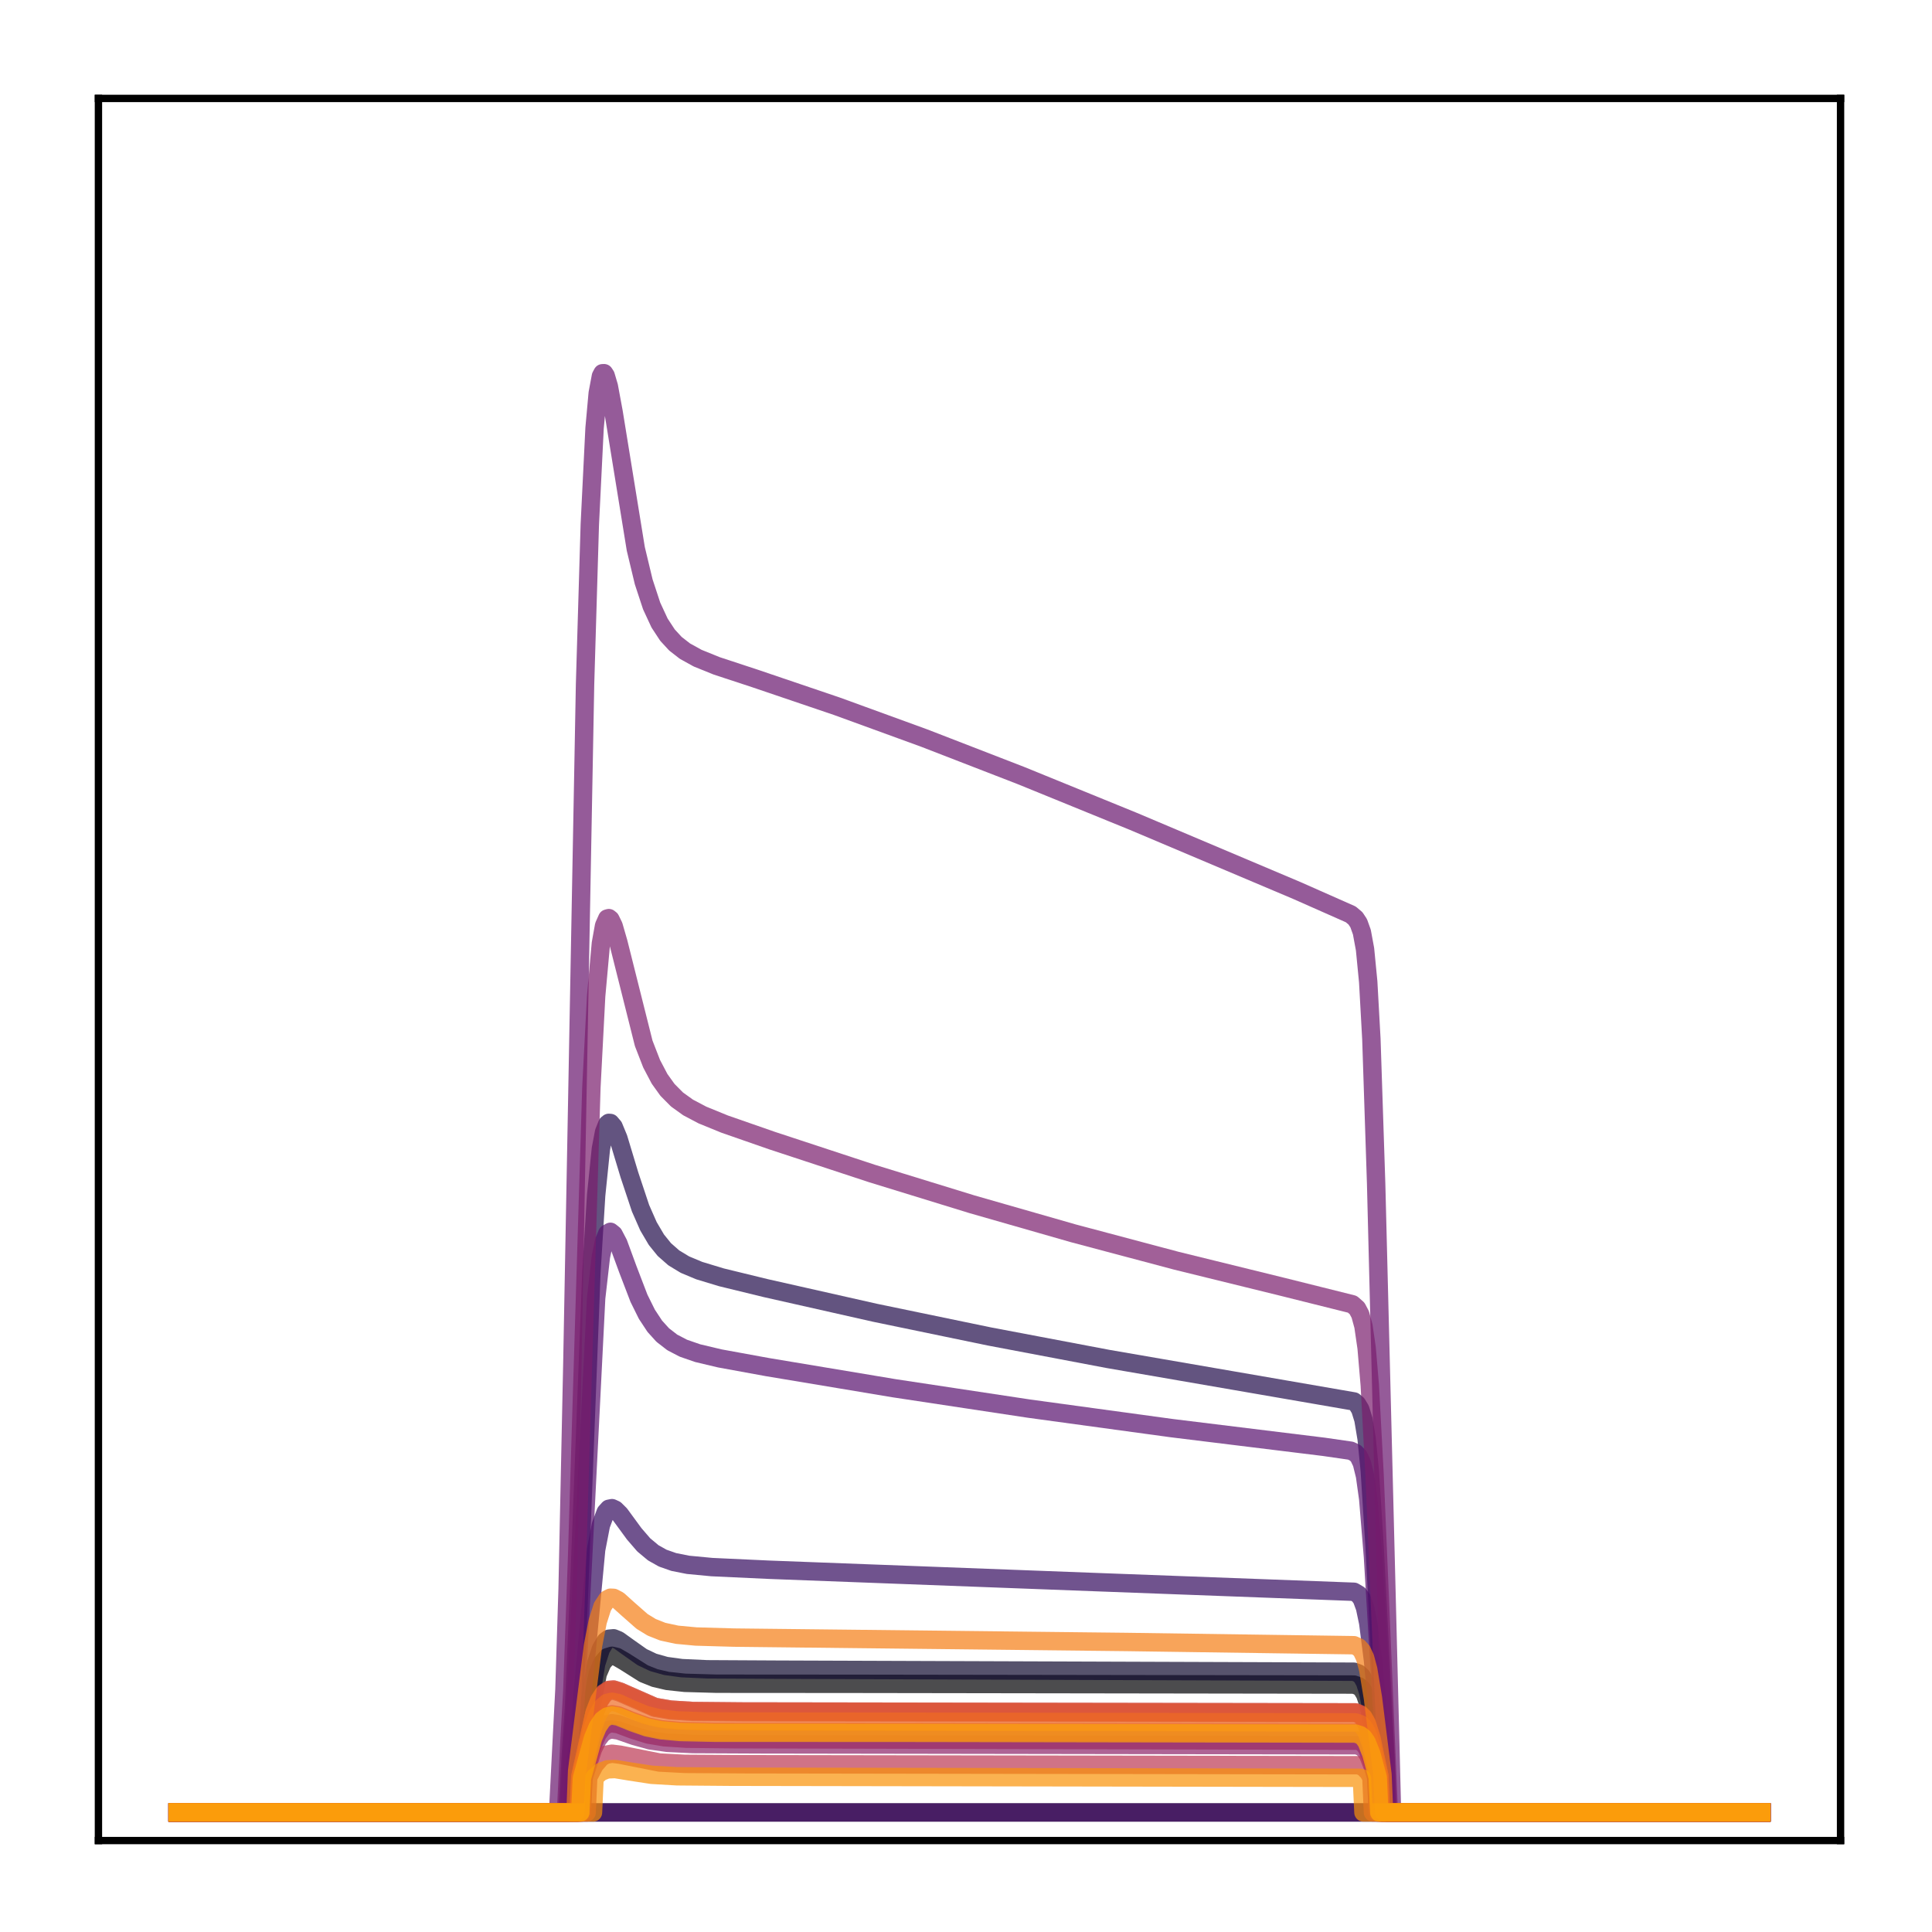 <?xml version="1.0" encoding="utf-8" standalone="no"?>
<!DOCTYPE svg PUBLIC "-//W3C//DTD SVG 1.1//EN"
  "http://www.w3.org/Graphics/SVG/1.1/DTD/svg11.dtd">
<!-- Created with matplotlib (http://matplotlib.org/) -->
<svg height="210pt" version="1.1" viewBox="0 0 210 210" width="210pt" xmlns="http://www.w3.org/2000/svg" xmlns:xlink="http://www.w3.org/1999/xlink">
 <defs>
  <style type="text/css">
*{stroke-linecap:butt;stroke-linejoin:round;}
  </style>
 </defs>
 <g id="figure_1">
  <g id="patch_1">
   <path d="M 0 210.76 
L 210.76 210.76 
L 210.76 0 
L 0 0 
z
" style="fill:#ffffff;"/>
  </g>
  <g id="axes_1">
   <g id="patch_2">
    <path d="M 10.7 200.06 
L 200.06 200.06 
L 200.06 10.7 
L 10.7 10.7 
z
" style="fill:#ffffff;"/>
   </g>
   <g id="matplotlib.axis_1"/>
   <g id="matplotlib.axis_2"/>
   <g id="line2d_1">
    <path clip-path="url(#pa2dffd1b4e)" d="M 19.307 197.006 
L 62.731 197.006 
L 62.904 192.949 
L 64.971 181.929 
L 65.488 180.726 
L 66.005 180.134 
L 66.522 179.977 
L 67.039 180.099 
L 67.901 180.603 
L 69.969 181.91 
L 71.175 182.392 
L 72.553 182.713 
L 74.449 182.915 
L 77.895 183.012 
L 92.198 183.022 
L 147.167 183.104 
L 147.684 183.287 
L 148.029 183.583 
L 148.373 184.158 
L 148.718 185.154 
L 149.235 187.577 
L 150.096 192.919 
L 150.269 197.006 
L 191.453 197.006 
L 191.453 197.006 
" style="fill:none;opacity:0.7;stroke:#000004;stroke-linecap:square;stroke-width:2;"/>
   </g>
   <g id="line2d_2">
    <path clip-path="url(#pa2dffd1b4e)" d="M 19.307 197.006 
L 191.453 197.006 
L 191.453 197.006 
" style="fill:none;opacity:0.7;stroke:#050417;stroke-linecap:square;stroke-width:2;"/>
   </g>
   <g id="line2d_3">
    <path clip-path="url(#pa2dffd1b4e)" d="M 19.307 197.006 
L 62.731 197.006 
L 62.904 192.457 
L 64.799 180.833 
L 65.316 179.235 
L 65.833 178.379 
L 66.178 178.124 
L 66.695 178.075 
L 67.212 178.285 
L 68.246 179.028 
L 69.796 180.122 
L 71.003 180.695 
L 72.381 181.084 
L 74.104 181.319 
L 76.861 181.445 
L 84.616 181.487 
L 147.167 181.707 
L 147.684 181.907 
L 148.029 182.231 
L 148.373 182.857 
L 148.718 183.946 
L 149.235 186.6 
L 150.096 192.473 
L 150.269 197.006 
L 191.453 197.006 
L 191.453 197.006 
" style="fill:none;opacity:0.7;stroke:#110a30;stroke-linecap:square;stroke-width:2;"/>
   </g>
   <g id="line2d_4">
    <path clip-path="url(#pa2dffd1b4e)" d="M 19.307 197.006 
L 61.697 197.006 
L 62.042 190.777 
L 62.387 185.631 
L 62.904 173.913 
L 64.282 138.32 
L 64.799 129.917 
L 65.316 124.87 
L 65.661 123.051 
L 66.005 122.191 
L 66.178 122.05 
L 66.35 122.065 
L 66.695 122.47 
L 67.212 123.719 
L 68.418 127.712 
L 69.624 131.333 
L 70.486 133.291 
L 71.347 134.752 
L 72.209 135.82 
L 73.243 136.729 
L 74.449 137.458 
L 76 138.107 
L 78.412 138.838 
L 83.237 140.014 
L 95.127 142.696 
L 107.534 145.266 
L 120.458 147.715 
L 134.071 150.066 
L 147.167 152.33 
L 147.512 152.623 
L 147.856 153.192 
L 148.201 154.306 
L 148.546 156.381 
L 148.89 159.866 
L 149.407 168.012 
L 150.613 191.29 
L 150.786 197.006 
L 191.453 197.006 
L 191.453 197.006 
" style="fill:none;opacity:0.7;stroke:#210c4a;stroke-linecap:square;stroke-width:2;"/>
   </g>
   <g id="line2d_5">
    <path clip-path="url(#pa2dffd1b4e)" d="M 19.307 197.006 
L 62.214 197.006 
L 62.387 193.15 
L 62.904 188.586 
L 64.799 168.433 
L 65.316 165.771 
L 65.833 164.384 
L 66.178 163.999 
L 66.522 163.93 
L 66.867 164.089 
L 67.384 164.601 
L 68.935 166.719 
L 69.969 167.917 
L 71.003 168.781 
L 72.037 169.362 
L 73.243 169.785 
L 74.794 170.091 
L 77.378 170.336 
L 83.582 170.623 
L 118.907 171.96 
L 147.167 173.019 
L 147.684 173.326 
L 148.029 173.812 
L 148.373 174.75 
L 148.718 176.391 
L 149.235 180.448 
L 150.441 193.048 
L 150.613 197.006 
L 191.453 197.006 
L 191.453 197.006 
" style="fill:none;opacity:0.7;stroke:#340a5f;stroke-linecap:square;stroke-width:2;"/>
   </g>
   <g id="line2d_6">
    <path clip-path="url(#pa2dffd1b4e)" d="M 19.307 197.006 
L 191.453 197.006 
L 191.453 197.006 
" style="fill:none;opacity:0.7;stroke:#450a69;stroke-linecap:square;stroke-width:2;"/>
   </g>
   <g id="line2d_7">
    <path clip-path="url(#pa2dffd1b4e)" d="M 19.307 197.006 
L 61.87 197.006 
L 62.214 190.437 
L 62.731 182.233 
L 64.799 141.095 
L 65.316 136.592 
L 65.661 134.921 
L 66.005 134.086 
L 66.35 133.893 
L 66.695 134.17 
L 67.212 135.156 
L 68.246 137.972 
L 69.452 141.116 
L 70.313 142.855 
L 71.175 144.161 
L 72.037 145.113 
L 73.07 145.914 
L 74.277 146.543 
L 75.828 147.08 
L 78.24 147.653 
L 83.409 148.597 
L 97.195 150.896 
L 111.842 153.111 
L 127.351 155.23 
L 143.893 157.263 
L 146.822 157.686 
L 147.339 157.937 
L 147.684 158.304 
L 148.029 159.03 
L 148.373 160.428 
L 148.718 162.904 
L 149.235 169.197 
L 150.613 192.299 
L 150.786 197.006 
L 191.453 197.006 
L 191.453 197.006 
" style="fill:none;opacity:0.7;stroke:#57106e;stroke-linecap:square;stroke-width:2;"/>
   </g>
   <g id="line2d_8">
    <path clip-path="url(#pa2dffd1b4e)" d="M 19.307 197.006 
L 60.664 197.006 
L 61.008 190.235 
L 61.353 183.627 
L 61.697 172.732 
L 62.214 148.159 
L 63.593 74.371 
L 64.11 57.003 
L 64.627 46.54 
L 64.971 42.735 
L 65.316 40.899 
L 65.488 40.571 
L 65.661 40.565 
L 65.833 40.829 
L 66.178 41.996 
L 66.695 44.791 
L 69.107 59.653 
L 69.969 63.246 
L 70.83 65.863 
L 71.692 67.721 
L 72.553 69.033 
L 73.415 69.97 
L 74.449 70.775 
L 75.828 71.537 
L 77.895 72.374 
L 82.031 73.735 
L 90.991 76.776 
L 100.469 80.229 
L 110.98 84.301 
L 123.215 89.289 
L 140.964 96.795 
L 146.822 99.388 
L 147.339 99.826 
L 147.684 100.35 
L 148.029 101.314 
L 148.373 103.176 
L 148.718 106.714 
L 149.063 112.936 
L 149.58 128.643 
L 151.303 197.006 
L 191.453 197.006 
L 191.453 197.006 
" style="fill:none;opacity:0.7;stroke:#69166e;stroke-linecap:square;stroke-width:2;"/>
   </g>
   <g id="line2d_9">
    <path clip-path="url(#pa2dffd1b4e)" d="M 19.307 197.006 
L 61.525 197.006 
L 61.87 189.83 
L 62.214 183.681 
L 62.731 169.166 
L 64.282 118.182 
L 64.799 108.255 
L 65.316 102.539 
L 65.661 100.615 
L 66.005 99.842 
L 66.178 99.796 
L 66.35 99.933 
L 66.695 100.642 
L 67.212 102.428 
L 69.969 113.409 
L 70.83 115.626 
L 71.692 117.265 
L 72.553 118.466 
L 73.587 119.509 
L 74.794 120.377 
L 76.344 121.195 
L 78.757 122.181 
L 83.926 123.981 
L 94.782 127.554 
L 105.638 130.895 
L 116.667 134.056 
L 127.867 137.035 
L 139.413 139.874 
L 146.995 141.768 
L 147.512 142.224 
L 147.856 142.877 
L 148.201 144.143 
L 148.546 146.516 
L 148.89 150.56 
L 149.407 160.249 
L 150.958 197.006 
L 191.453 197.006 
L 191.453 197.006 
" style="fill:none;opacity:0.7;stroke:#7a1d6d;stroke-linecap:square;stroke-width:2;"/>
   </g>
   <g id="line2d_10">
    <path clip-path="url(#pa2dffd1b4e)" d="M 19.307 197.006 
L 63.248 197.006 
L 63.421 193.294 
L 64.455 190.115 
L 64.971 189.059 
L 65.488 188.405 
L 66.005 188.08 
L 66.522 187.989 
L 67.212 188.091 
L 68.935 188.691 
L 70.658 189.17 
L 72.553 189.438 
L 75.311 189.57 
L 82.548 189.604 
L 147.512 189.704 
L 148.029 189.915 
L 148.373 190.231 
L 148.718 190.776 
L 149.235 192.083 
L 149.58 193.194 
L 149.752 197.006 
L 191.453 197.006 
L 191.453 197.006 
" style="fill:none;opacity:0.7;stroke:#8c2369;stroke-linecap:square;stroke-width:2;"/>
   </g>
   <g id="line2d_11">
    <path clip-path="url(#pa2dffd1b4e)" d="M 19.307 197.006 
L 63.248 197.006 
L 63.421 193.007 
L 64.455 189.591 
L 64.971 188.456 
L 65.488 187.755 
L 66.005 187.406 
L 66.522 187.31 
L 67.212 187.419 
L 68.762 188 
L 70.486 188.541 
L 72.209 188.832 
L 74.621 188.99 
L 79.791 189.045 
L 147.684 189.203 
L 148.201 189.523 
L 148.546 189.975 
L 149.063 191.173 
L 149.58 192.899 
L 149.752 197.006 
L 191.453 197.006 
L 191.453 197.006 
" style="fill:none;opacity:0.7;stroke:#9b2964;stroke-linecap:square;stroke-width:2;"/>
   </g>
   <g id="line2d_12">
    <path clip-path="url(#pa2dffd1b4e)" d="M 19.307 197.006 
L 62.904 197.006 
L 63.076 193.108 
L 64.627 186.157 
L 65.144 184.812 
L 65.661 184.032 
L 66.178 183.689 
L 66.695 183.647 
L 67.384 183.863 
L 71.175 185.53 
L 72.898 185.825 
L 75.311 185.977 
L 80.652 186.027 
L 147.339 186.125 
L 147.856 186.338 
L 148.201 186.672 
L 148.546 187.286 
L 149.063 188.919 
L 149.924 193.012 
L 150.096 197.006 
L 191.453 197.006 
L 191.453 197.006 
" style="fill:none;opacity:0.7;stroke:#ad305d;stroke-linecap:square;stroke-width:2;"/>
   </g>
   <g id="line2d_13">
    <path clip-path="url(#pa2dffd1b4e)" d="M 19.307 197.006 
L 63.765 197.006 
L 63.938 193.18 
L 64.627 191.855 
L 65.316 191.046 
L 65.833 190.742 
L 66.522 190.621 
L 67.384 190.726 
L 71.692 191.58 
L 74.449 191.725 
L 80.997 191.766 
L 147.684 191.872 
L 148.201 192.086 
L 148.718 192.606 
L 149.063 193.185 
L 149.235 197.006 
L 191.453 197.006 
L 191.453 197.006 
" style="fill:none;opacity:0.7;stroke:#bd3853;stroke-linecap:square;stroke-width:2;"/>
   </g>
   <g id="line2d_14">
    <path clip-path="url(#pa2dffd1b4e)" d="M 19.307 197.006 
L 62.904 197.006 
L 63.076 193.145 
L 64.627 186.257 
L 65.144 184.924 
L 65.661 184.151 
L 66.178 183.811 
L 66.695 183.769 
L 67.384 183.983 
L 71.175 185.635 
L 72.898 185.927 
L 75.311 186.078 
L 80.652 186.127 
L 147.339 186.225 
L 147.856 186.436 
L 148.201 186.767 
L 148.546 187.375 
L 149.063 188.995 
L 149.924 193.05 
L 150.096 197.006 
L 191.453 197.006 
L 191.453 197.006 
" style="fill:none;opacity:0.7;stroke:#cc4248;stroke-linecap:square;stroke-width:2;"/>
   </g>
   <g id="line2d_15">
    <path clip-path="url(#pa2dffd1b4e)" d="M 19.307 197.006 
L 63.076 197.006 
L 63.248 193.274 
L 64.455 188.838 
L 64.971 187.593 
L 65.488 186.824 
L 66.005 186.441 
L 66.522 186.336 
L 67.212 186.457 
L 68.59 187.023 
L 70.313 187.645 
L 71.864 187.965 
L 73.932 188.155 
L 77.723 188.238 
L 97.712 188.246 
L 147.339 188.325 
L 147.856 188.498 
L 148.201 188.768 
L 148.546 189.264 
L 149.063 190.578 
L 149.752 193.164 
L 149.924 197.006 
L 191.453 197.006 
L 191.453 197.006 
" style="fill:none;opacity:0.7;stroke:#d94d3d;stroke-linecap:square;stroke-width:2;"/>
   </g>
   <g id="line2d_16">
    <path clip-path="url(#pa2dffd1b4e)" d="M 19.307 197.006 
L 62.904 197.006 
L 63.076 193.108 
L 64.627 186.157 
L 65.144 184.812 
L 65.661 184.032 
L 66.178 183.689 
L 66.695 183.647 
L 67.384 183.863 
L 71.175 185.53 
L 72.898 185.825 
L 75.311 185.977 
L 80.652 186.027 
L 147.339 186.125 
L 147.856 186.338 
L 148.201 186.672 
L 148.546 187.286 
L 149.063 188.919 
L 149.924 193.012 
L 150.096 197.006 
L 191.453 197.006 
L 191.453 197.006 
" style="fill:none;opacity:0.7;stroke:#e55c30;stroke-linecap:square;stroke-width:2;"/>
   </g>
   <g id="line2d_17">
    <path clip-path="url(#pa2dffd1b4e)" d="M 19.307 197.006 
L 63.076 197.006 
L 63.248 192.78 
L 64.455 187.783 
L 64.971 186.383 
L 65.488 185.519 
L 66.005 185.091 
L 66.522 184.974 
L 67.212 185.112 
L 68.59 185.75 
L 70.141 186.395 
L 71.692 186.781 
L 73.587 187.002 
L 76.689 187.109 
L 87.2 187.127 
L 147.339 187.216 
L 147.856 187.409 
L 148.201 187.712 
L 148.546 188.267 
L 149.063 189.743 
L 149.752 192.655 
L 149.924 197.006 
L 191.453 197.006 
L 191.453 197.006 
" style="fill:none;opacity:0.7;stroke:#ef6c23;stroke-linecap:square;stroke-width:2;"/>
   </g>
   <g id="line2d_18">
    <path clip-path="url(#pa2dffd1b4e)" d="M 19.307 197.006 
L 62.559 197.006 
L 62.731 192.507 
L 63.421 187.014 
L 64.455 178.885 
L 64.971 176.237 
L 65.488 174.623 
L 66.005 173.841 
L 66.35 173.663 
L 66.695 173.68 
L 67.212 173.95 
L 68.246 174.882 
L 69.796 176.244 
L 70.83 176.877 
L 72.037 177.355 
L 73.587 177.689 
L 75.655 177.882 
L 79.791 178 
L 122.526 178.476 
L 147.167 178.827 
L 147.684 179.063 
L 148.029 179.442 
L 148.373 180.176 
L 148.718 181.453 
L 149.235 184.581 
L 150.269 192.885 
L 150.441 197.006 
L 191.453 197.006 
L 191.453 197.006 
" style="fill:none;opacity:0.7;stroke:#f67e14;stroke-linecap:square;stroke-width:2;"/>
   </g>
   <g id="line2d_19">
    <path clip-path="url(#pa2dffd1b4e)" d="M 19.307 197.006 
L 64.455 197.006 
L 64.627 193.195 
L 65.316 192.593 
L 66.005 192.324 
L 66.867 192.288 
L 68.418 192.543 
L 70.83 192.913 
L 73.587 193.074 
L 79.446 193.123 
L 147.856 193.24 
L 148.029 193.292 
L 148.201 197.006 
L 191.453 197.006 
L 191.453 197.006 
" style="fill:none;opacity:0.7;stroke:#fa9207;stroke-linecap:square;stroke-width:2;"/>
   </g>
   <g id="line2d_20">
    <path clip-path="url(#pa2dffd1b4e)" d="M 19.307 197.006 
L 63.076 197.006 
L 63.248 193.321 
L 64.455 188.939 
L 64.971 187.709 
L 65.488 186.949 
L 66.005 186.571 
L 66.522 186.467 
L 67.212 186.587 
L 68.762 187.218 
L 70.313 187.76 
L 71.864 188.076 
L 73.932 188.263 
L 77.723 188.346 
L 97.884 188.353 
L 147.339 188.432 
L 147.856 188.603 
L 148.201 188.87 
L 148.546 189.359 
L 149.063 190.658 
L 149.752 193.213 
L 149.924 197.006 
L 191.453 197.006 
L 191.453 197.006 
" style="fill:none;opacity:0.7;stroke:#fca50a;stroke-linecap:square;stroke-width:2;"/>
   </g>
   <g id="patch_3">
    <path d="M 10.7 200.06 
L 10.7 10.7 
" style="fill:none;stroke:#000000;stroke-linecap:square;stroke-linejoin:miter;stroke-width:0.8;"/>
   </g>
   <g id="patch_4">
    <path d="M 200.06 200.06 
L 200.06 10.7 
" style="fill:none;stroke:#000000;stroke-linecap:square;stroke-linejoin:miter;stroke-width:0.8;"/>
   </g>
   <g id="patch_5">
    <path d="M 10.7 200.06 
L 200.06 200.06 
" style="fill:none;stroke:#000000;stroke-linecap:square;stroke-linejoin:miter;stroke-width:0.8;"/>
   </g>
   <g id="patch_6">
    <path d="M 10.7 10.7 
L 200.06 10.7 
" style="fill:none;stroke:#000000;stroke-linecap:square;stroke-linejoin:miter;stroke-width:0.8;"/>
   </g>
  </g>
 </g>
 <defs>
  <clipPath id="pa2dffd1b4e">
   <rect height="189.36" width="189.36" x="10.7" y="10.7"/>
  </clipPath>
 </defs>
</svg>
